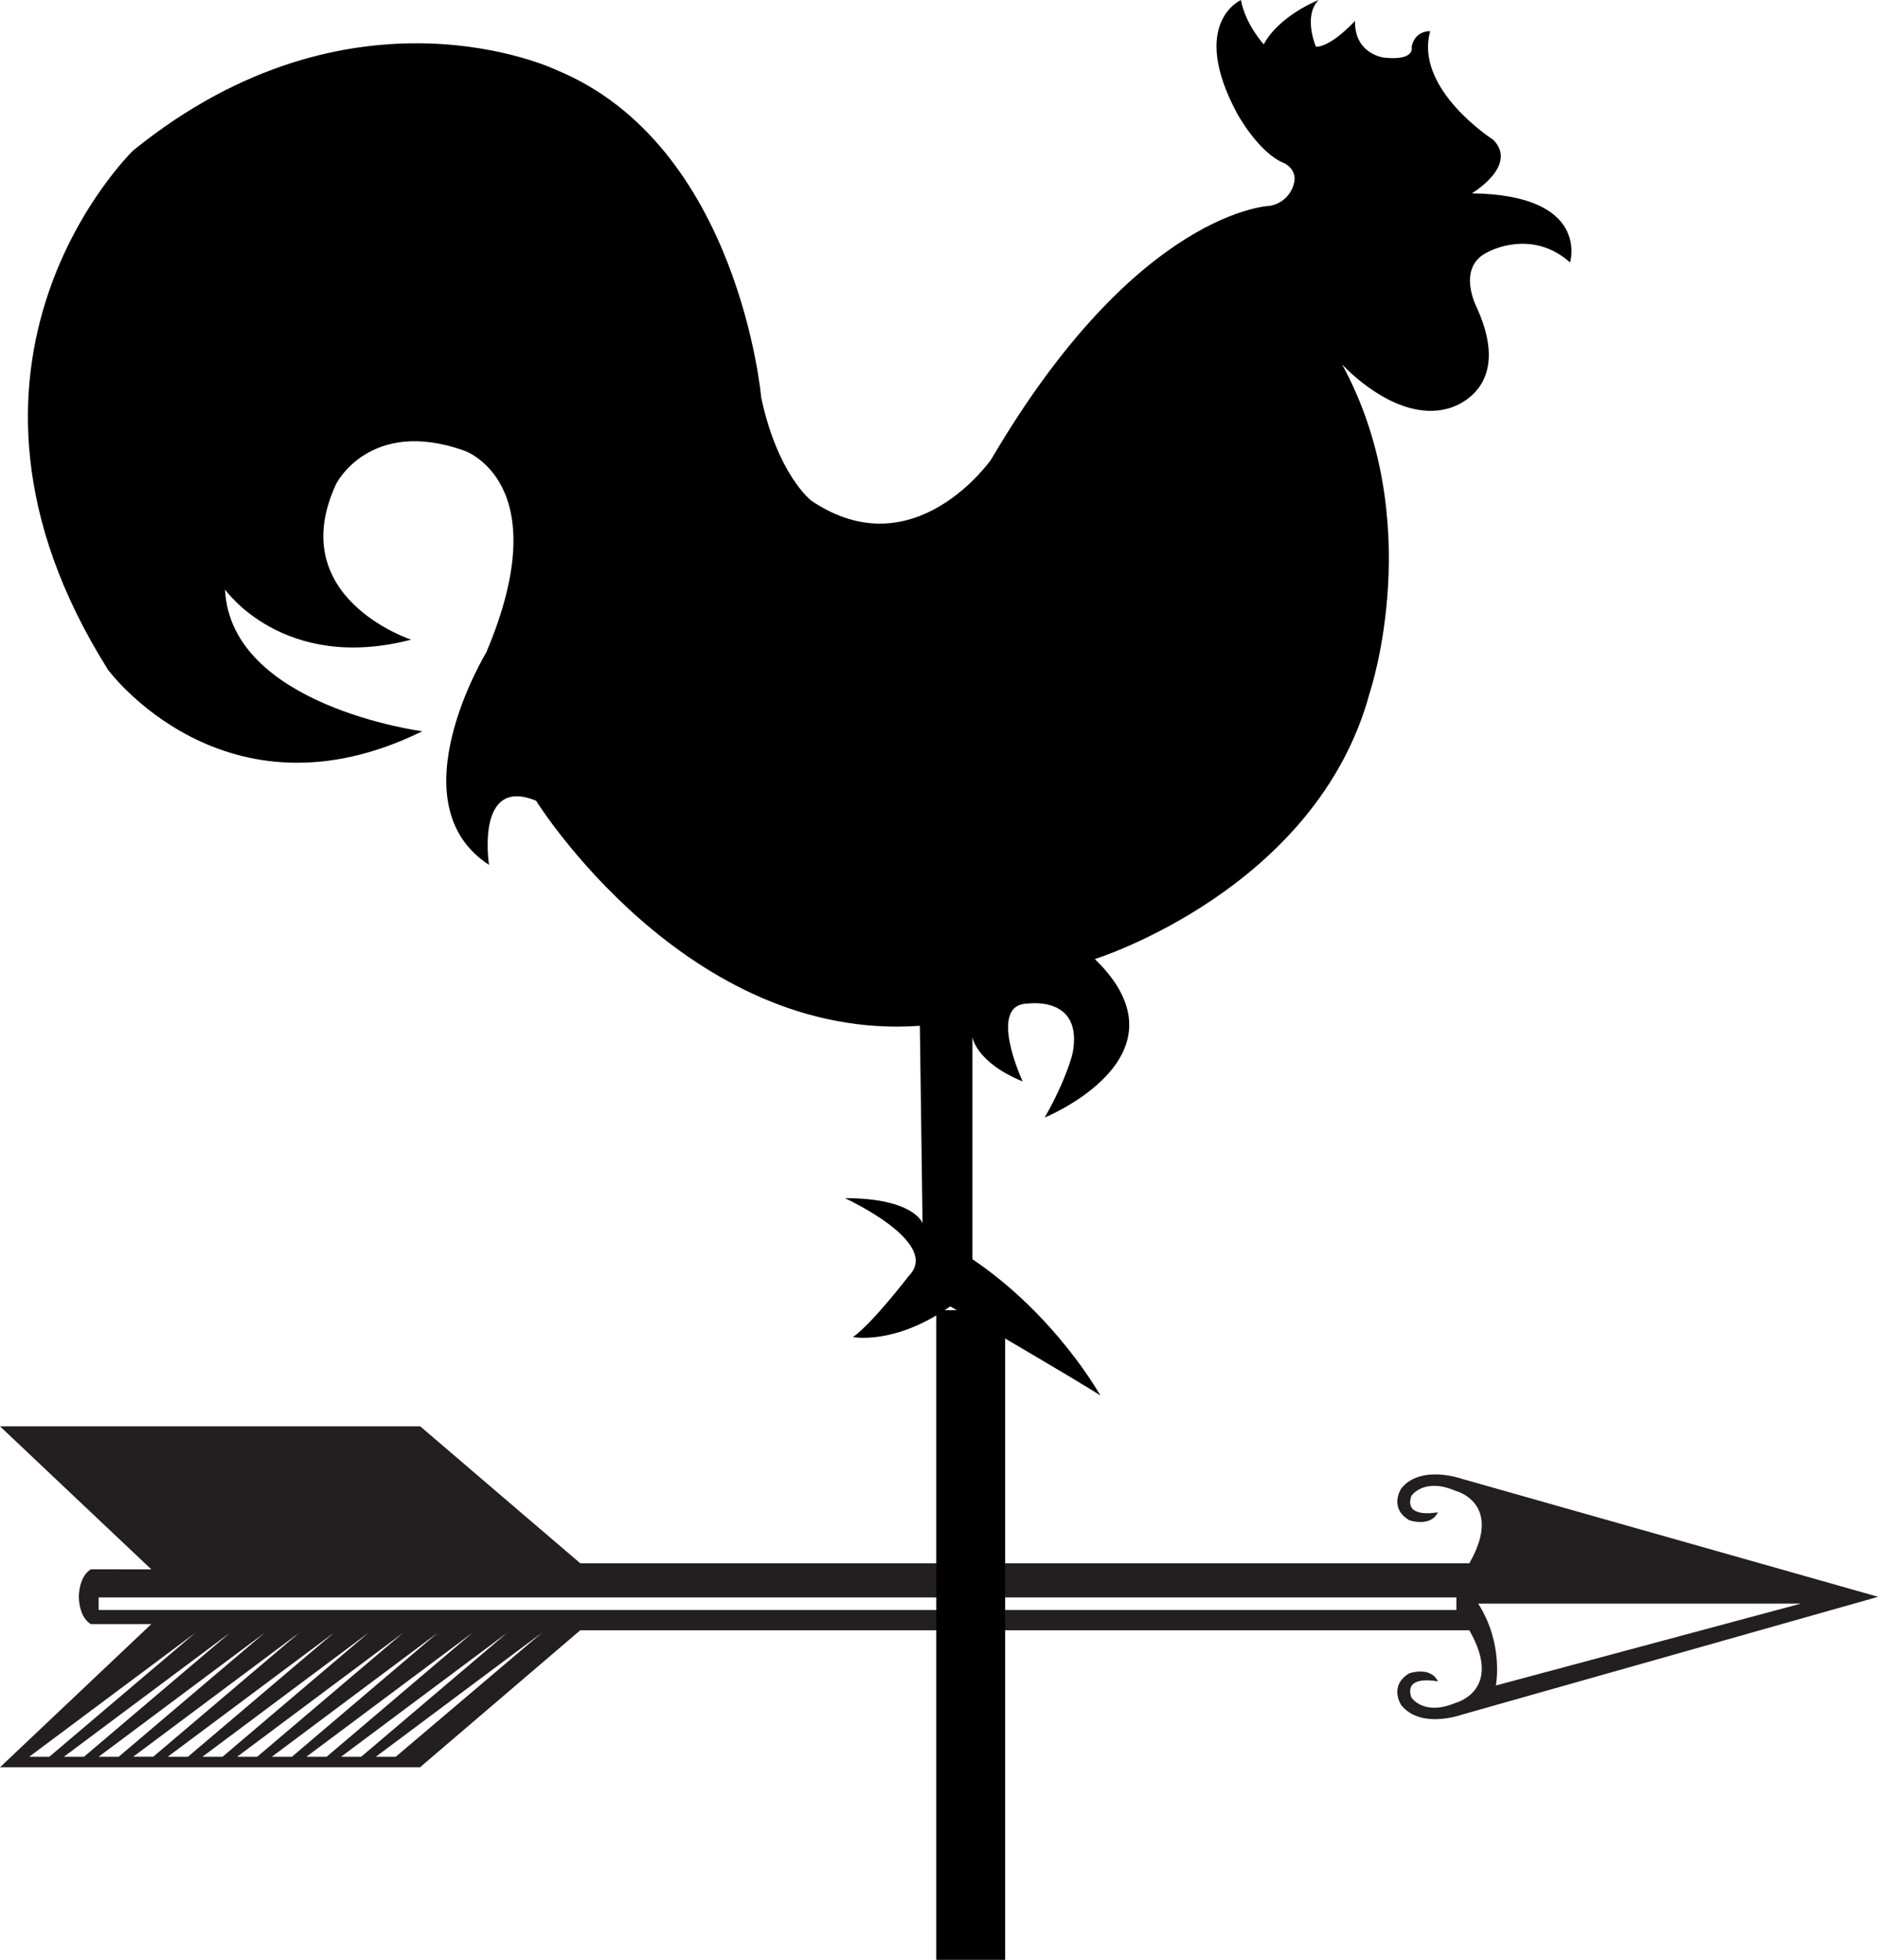 <?xml version="1.0" encoding="utf-8"?>
<!-- Generator: Adobe Illustrator 15.0.0, SVG Export Plug-In . SVG Version: 6.00 Build 0)  -->
<!DOCTYPE svg PUBLIC "-//W3C//DTD SVG 1.1//EN" "http://www.w3.org/Graphics/SVG/1.1/DTD/svg11.dtd">
<svg version="1.1" id="Layer_1" xmlns="http://www.w3.org/2000/svg" xmlns:xlink="http://www.w3.org/1999/xlink" x="0px" y="0px"
	 width="54.546px" height="56.92px" viewBox="0 0 54.546 56.92" enable-background="new 0 0 54.546 56.92" xml:space="preserve">
<path d="M36.888,5.978c0,0-3.842,0.104-8.098,7.363c0,0-2.234,3.219-5.223,1.202c0,0-0.971-0.735-1.457-2.991
	c0,0-0.64-7.343-5.965-9.526c0,0-5.896-2.82-12.274,2.342c0,0-6.37,6.135-0.73,15.089c0,0,3.395,4.601,9.124,1.781
	c0,0-5.57-0.729-5.729-4.117c0,0,1.693,2.422,5.406,1.457c0,0-3.713-1.214-2.179-4.523c0,0,0.967-1.937,3.717-0.969
	c0,0,2.742,0.916,0.641,5.868c0,0-2.661,4.382,0.082,6.164c0,0-0.404-2.589,1.367-1.863c0,0,4.366,7.021,11.147,6.537l0.078,5.734
	c0,0-0.24-0.728-2.256-0.728c0,0,2.828,1.29,1.853,2.263c0,0-1.049,1.369-1.616,1.771c0,0,1.212,0.245,2.824-0.89
	c0,0,3.88,2.26,4.359,2.588c0,0-1.278-2.312-3.715-3.959v-6.455c0,0,0.086,0.727,1.459,1.293c0,0-1.052-2.262,0.16-2.262
	c0,0,1.615-0.237,1.289,1.449c0,0-0.164,0.728-0.809,1.861c0,0,4.363-1.779,1.457-4.603c0,0,6.455-2.014,7.988-7.751
	c0,0,1.672-4.97-0.808-9.521c0,0,1.535,1.699,3.067,1.286c0,0,1.982-0.453,0.843-2.942c0,0-0.621-1.188,0.354-1.62
	c0,0,1.244-0.677,2.358,0.316c0,0,0.604-1.961-2.853-2.007c0,0,1.354-0.8,0.627-1.551c0,0-2.307-1.473-1.836-3.158
	c0,0-0.438-0.033-0.539,0.451c0,0,0.127,0.415-0.801,0.317c0,0-0.863-0.098-0.844-1.067c0,0-0.676,0.75-1.135,0.75
	c0,0-0.383-0.889,0.078-1.356c0,0-1.139,0.44-1.594,1.287c0,0-0.535-0.582-0.662-1.287c0,0-1.519,0.661-0.115,3.289
	c0,0,0.631,1.163,1.381,1.453c0,0,0.408,0.196,0.26,0.626C37.576,5.368,37.443,5.874,36.888,5.978z"/>
<g>
	<path fill="#231F20" d="M2.644,45.577c0,0-0.334,0.146-0.355,0.799c0.021,0.654,0.355,0.793,0.355,0.793h1.75L0,51.327h12.205
		l0.028-0.029l4.619-3.949h25.825c1,1.75-0.396,2.105-0.396,2.105c-0.936,0.398-1.289-0.156-1.289-0.156
		c-0.232-0.678,0.771-0.465,0.771-0.465c-0.207-0.449-0.83-0.236-0.83-0.236c-0.613,0.367-0.231,0.93-0.231,0.93
		c0.573,0.701,1.754,0.273,1.754,0.273l12.094-3.424l-12.094-3.428c0,0-1.181-0.424-1.754,0.277c0,0-0.382,0.563,0.231,0.928
		c0,0,0.623,0.212,0.83-0.233c0,0-1.003,0.204-0.771-0.473c0,0,0.354-0.548,1.289-0.147c0,0,1.396,0.352,0.396,2.102H16.853
		l-4.619-3.952l-0.028-0.025H0l4.395,4.154L2.644,45.577L2.644,45.577z M52.31,46.573l-8.863,2.379c0,0,0.238-1.205-0.514-2.379
		H52.31z M0.849,51.021l4.835-3.607l-4.251,3.607H0.849z M1.856,51.021l4.832-3.607L2.44,51.021H1.856z M2.865,51.021l4.831-3.607
		l-4.248,3.607H2.865z M3.868,51.021L8.7,47.413l-4.248,3.607H3.868z M4.872,51.021l4.835-3.607l-4.248,3.607H4.872z M5.88,51.021
		l4.831-3.607l-4.247,3.607H5.88z M6.888,51.021l4.831-3.607l-4.248,3.607H6.888z M7.896,51.021l4.827-3.607l-4.244,3.607H7.896z
		 M8.899,51.021l4.832-3.607l-4.244,3.607H8.899z M9.907,51.021l4.832-3.607l-4.248,3.607H9.907z M11.495,51.021h-0.579l4.831-3.607
		L11.495,51.021z M42.3,46.394v0.366H2.865v-0.366H42.3z"/>
	<line fill="#231F20" x1="1.856" y1="51.021" x2="2.44" y2="51.021"/>
	<path fill="#231F20" d="M6.688,47.413"/>
</g>
<line fill="#F3EB39" stroke="#000000" stroke-width="2" x1="28.194" y1="56.92" x2="28.194" y2="38.053"/>
</svg>
